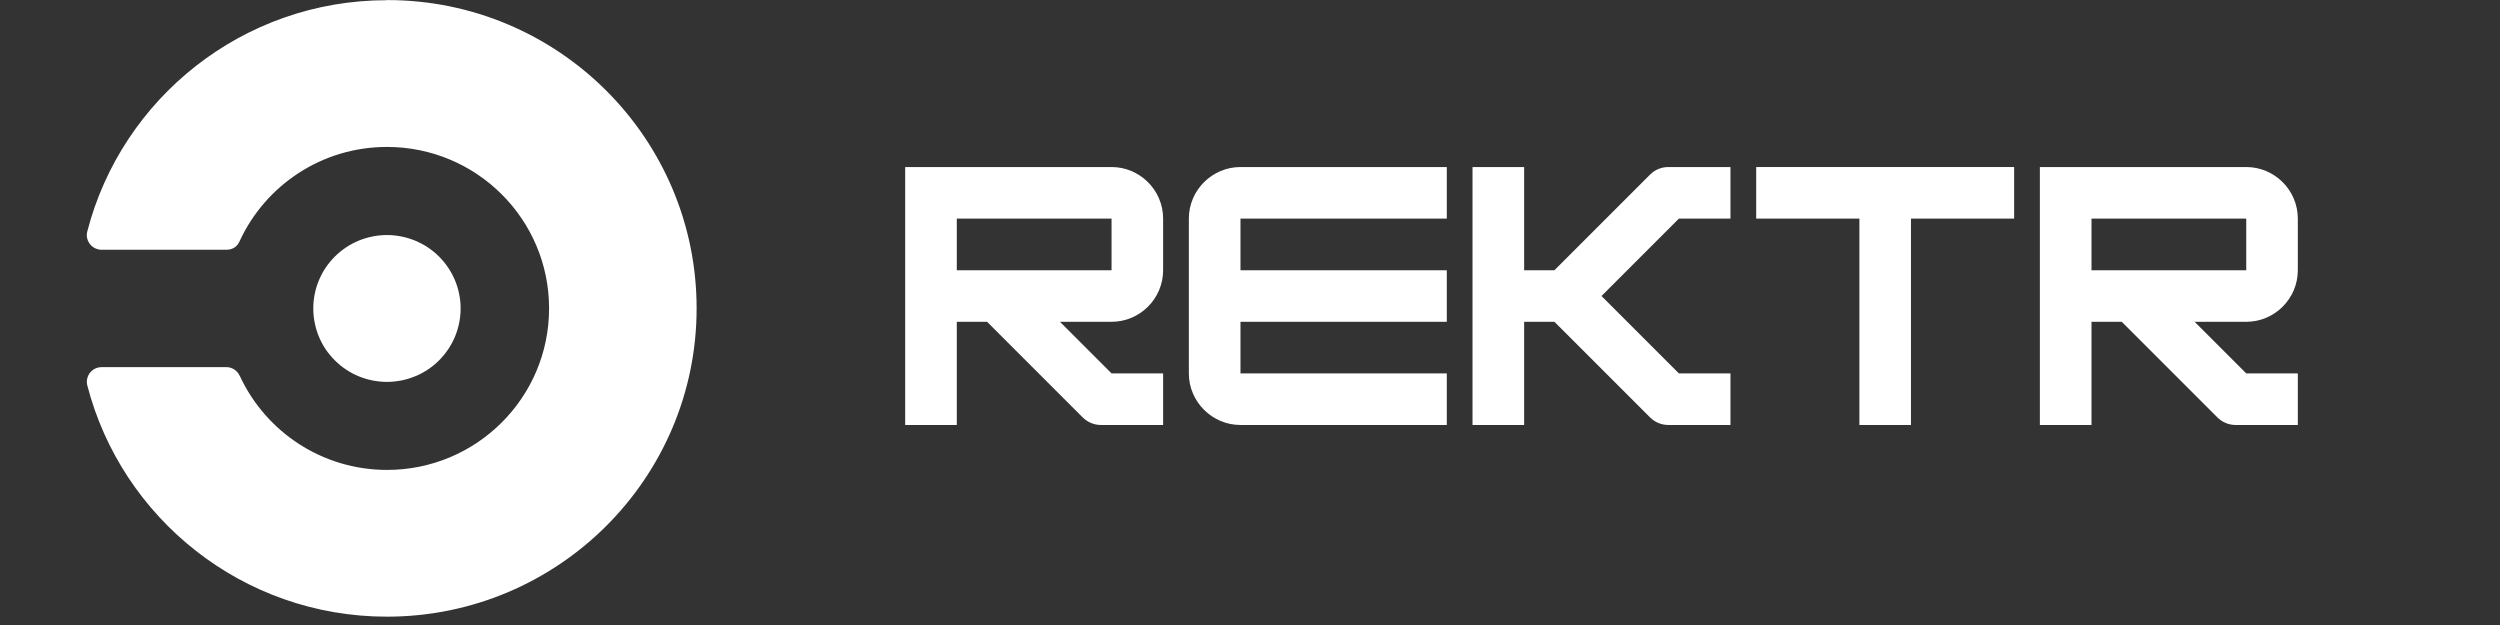 <svg xmlns="http://www.w3.org/2000/svg" xmlns:xlink="http://www.w3.org/1999/xlink" width="200" zoomAndPan="magnify" viewBox="0 0 150 37.5" height="50" preserveAspectRatio="xMidYMid meet" version="1.0"><rect x="0" y="0" width="150" height="37.5" fill="#333333" stroke="none"/><defs><g/><clipPath id="3fdf09065f"><path d="M 5.219 0 L 41.824 0 L 41.824 37 L 5.219 37 Z M 5.219 0 " clip-rule="nonzero"/></clipPath></defs><path fill="#ffffff" d="M 27.637 18.508 C 27.637 18.797 27.609 19.082 27.551 19.367 C 27.496 19.652 27.41 19.926 27.301 20.195 C 27.188 20.461 27.055 20.715 26.891 20.957 C 26.73 21.195 26.547 21.418 26.344 21.621 C 26.137 21.828 25.914 22.012 25.672 22.172 C 25.43 22.332 25.176 22.469 24.906 22.578 C 24.641 22.688 24.363 22.773 24.078 22.828 C 23.793 22.883 23.508 22.914 23.215 22.914 C 22.926 22.914 22.637 22.883 22.355 22.828 C 22.07 22.773 21.793 22.688 21.523 22.578 C 21.258 22.469 21 22.332 20.762 22.172 C 20.52 22.012 20.297 21.828 20.09 21.621 C 19.887 21.418 19.703 21.195 19.539 20.957 C 19.379 20.715 19.242 20.461 19.133 20.195 C 19.02 19.926 18.938 19.652 18.883 19.367 C 18.824 19.082 18.797 18.797 18.797 18.508 C 18.797 18.219 18.824 17.934 18.883 17.648 C 18.938 17.363 19.02 17.09 19.133 16.824 C 19.242 16.555 19.379 16.301 19.539 16.062 C 19.703 15.82 19.887 15.598 20.09 15.395 C 20.297 15.188 20.52 15.008 20.762 14.844 C 21 14.684 21.258 14.551 21.523 14.438 C 21.793 14.328 22.07 14.246 22.355 14.188 C 22.637 14.133 22.926 14.102 23.215 14.102 C 23.508 14.102 23.793 14.133 24.078 14.188 C 24.363 14.246 24.641 14.328 24.906 14.438 C 25.176 14.551 25.43 14.684 25.672 14.844 C 25.914 15.008 26.137 15.188 26.344 15.395 C 26.547 15.598 26.73 15.82 26.891 16.062 C 27.055 16.301 27.188 16.555 27.301 16.824 C 27.41 17.09 27.496 17.363 27.551 17.648 C 27.609 17.934 27.637 18.219 27.637 18.508 Z M 27.637 18.508 " fill-opacity="1" fill-rule="nonzero"/><g clip-path="url(#3fdf09065f)"><path fill="#ffffff" d="M 23.215 0.012 C 14.566 0.012 7.301 5.906 5.238 13.883 C 5.219 13.957 5.207 14.027 5.207 14.102 C 5.207 14.586 5.602 14.984 6.09 14.984 L 13.578 14.984 C 13.957 14.984 14.223 14.812 14.379 14.469 C 14.379 14.469 14.391 14.445 14.395 14.434 C 15.938 11.117 19.309 8.816 23.219 8.816 C 28.59 8.816 32.945 13.152 32.945 18.504 C 32.945 23.855 28.594 28.195 23.223 28.195 C 19.312 28.195 15.941 25.891 14.398 22.574 C 14.391 22.562 14.379 22.543 14.379 22.543 C 14.238 22.23 13.922 22.027 13.578 22.027 L 6.094 22.027 C 5.605 22.027 5.211 22.418 5.211 22.906 C 5.211 22.98 5.219 23.055 5.238 23.125 C 7.301 31.102 14.57 37 23.219 37 C 33.473 36.996 41.797 28.715 41.797 18.5 C 41.797 8.285 33.484 0.004 23.234 0.004 Z M 23.215 0.012 " fill-opacity="1" fill-rule="nonzero"/></g><g fill="#ffffff" fill-opacity="1"><g transform="translate(53.537, 25.499)"><g><path d="M 16.25 -12.383 C 16.25 -14.086 14.859 -15.477 13.156 -15.477 L 0.773 -15.477 L 0.773 0 L 3.871 0 L 3.871 -6.191 L 5.688 -6.191 L 11.414 -0.465 C 11.723 -0.156 12.109 0 12.535 0 L 16.25 0 L 16.25 -3.094 L 13.156 -3.094 L 10.059 -6.191 L 13.156 -6.191 C 14.859 -6.191 16.25 -7.582 16.25 -9.285 Z M 13.156 -12.383 L 13.156 -9.285 L 3.871 -9.285 L 3.871 -12.383 Z M 13.156 -12.383 "/></g></g></g><g fill="#ffffff" fill-opacity="1"><g transform="translate(70.558, 25.499)"><g><path d="M 16.25 -15.477 L 3.871 -15.477 C 2.168 -15.477 0.773 -14.086 0.773 -12.383 L 0.773 -3.094 C 0.773 -1.395 2.168 0 3.871 0 L 16.25 0 L 16.25 -3.094 L 3.871 -3.094 L 3.871 -6.191 L 16.25 -6.191 L 16.25 -9.285 L 3.871 -9.285 L 3.871 -12.383 L 16.25 -12.383 Z M 16.25 -15.477 "/></g></g></g><g fill="#ffffff" fill-opacity="1"><g transform="translate(87.578, 25.499)"><g><path d="M 16.25 -15.477 L 12.535 -15.477 C 12.109 -15.477 11.723 -15.324 11.414 -15.012 L 5.688 -9.285 L 3.871 -9.285 L 3.871 -15.477 L 0.773 -15.477 L 0.773 0 L 3.871 0 L 3.871 -6.191 L 5.688 -6.191 L 11.414 -0.465 C 11.723 -0.156 12.109 0 12.535 0 L 16.25 0 L 16.25 -3.094 L 13.156 -3.094 L 8.512 -7.738 L 13.156 -12.383 L 16.25 -12.383 Z M 16.25 -15.477 "/></g></g></g><g fill="#ffffff" fill-opacity="1"><g transform="translate(104.599, 25.499)"><g><path d="M 16.25 -15.477 L 0.773 -15.477 L 0.773 -12.383 L 6.965 -12.383 L 6.965 0 L 10.059 0 L 10.059 -12.383 L 16.25 -12.383 Z M 16.25 -15.477 "/></g></g></g><g fill="#ffffff" fill-opacity="1"><g transform="translate(121.619, 25.499)"><g><path d="M 16.25 -12.383 C 16.25 -14.086 14.859 -15.477 13.156 -15.477 L 0.773 -15.477 L 0.773 0 L 3.871 0 L 3.871 -6.191 L 5.688 -6.191 L 11.414 -0.465 C 11.723 -0.156 12.109 0 12.535 0 L 16.25 0 L 16.25 -3.094 L 13.156 -3.094 L 10.059 -6.191 L 13.156 -6.191 C 14.859 -6.191 16.25 -7.582 16.25 -9.285 Z M 13.156 -12.383 L 13.156 -9.285 L 3.871 -9.285 L 3.871 -12.383 Z M 13.156 -12.383 "/></g></g></g></svg>
